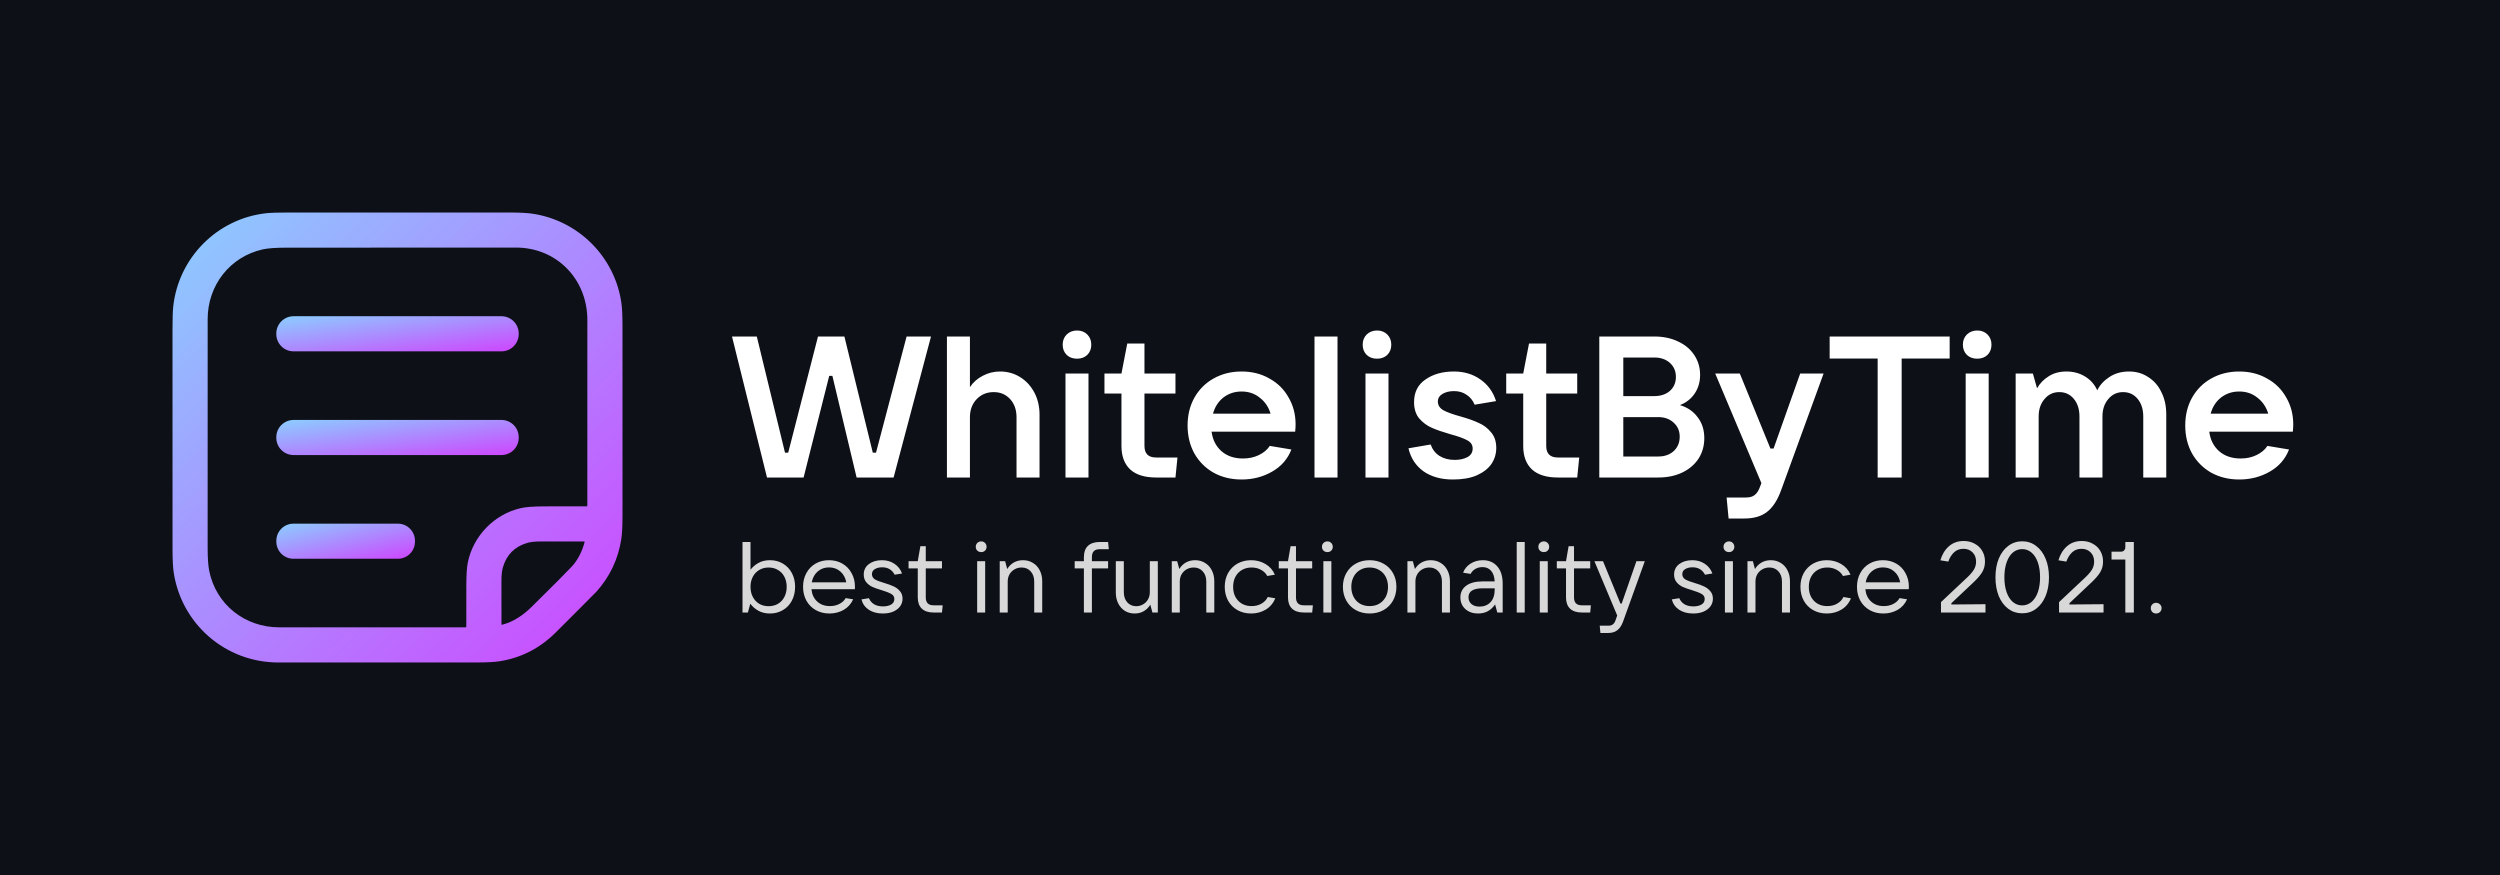 <svg width="1000" height="350" viewBox="0 0 1000 350" fill="none" xmlns="http://www.w3.org/2000/svg">
<rect width="1000" height="350" fill="#0D1117"/>
<path d="M111.311 264.993C90.228 264.988 72.595 249.623 69.483 229.004C69.17 226.938 69.014 223.82 69.014 219.648C69.014 190.43 69.009 161.214 69 132C69 127.522 69.097 124.398 69.291 122.63C71.414 103.06 86.886 87.437 106.516 85.286C108.241 85.095 111.363 85 115.882 85C145.099 85.006 174.314 85.008 203.528 85.005C207.674 85.005 210.793 85.158 212.883 85.464C231.323 88.159 245.952 102.723 248.567 121.238C248.852 123.25 248.994 126.367 248.994 130.589C249 155.86 249.002 181.132 248.998 206.406C248.998 210.54 248.833 213.657 248.502 215.757C247.239 223.713 243.941 230.669 238.607 236.625C238.547 236.694 236.348 238.911 232.007 243.277C228.77 246.533 225.52 249.781 222.258 253.022C215.893 259.34 208.392 263.171 199.755 264.515C197.708 264.83 194.594 264.99 190.413 264.993C164.046 265.002 137.679 265.002 111.311 264.993ZM83.671 228.277C86.394 241.87 97.972 250.922 111.668 250.931C136.522 250.947 161.387 250.945 186.26 250.926C186.429 250.926 186.515 250.842 186.518 250.673C186.533 245.252 186.538 239.831 186.532 234.413C186.529 230.138 186.723 227.024 187.113 225.071C189.255 214.393 197.683 205.647 208.398 203.233C210.385 202.786 213.494 202.558 217.725 202.549C223.35 202.536 229 202.53 234.674 202.53C234.846 202.53 234.932 202.444 234.932 202.272C234.938 177.517 234.943 152.763 234.946 128.011C234.946 111.685 222.694 99.02 206.345 99.029C175.725 99.048 145.103 99.06 114.48 99.067C110.293 99.07 107.184 99.295 105.152 99.742C91.953 102.662 83.052 114.179 83.066 127.659C83.085 144.131 83.082 174.559 83.057 218.945C83.057 223.116 83.262 226.227 83.671 228.277ZM200.865 249.89C205.543 248.69 209.377 245.972 212.78 242.62C220.924 234.599 226.211 229.291 228.642 226.698C231.007 224.173 232.743 220.884 233.849 216.831C233.893 216.675 233.834 216.596 233.671 216.596C227.865 216.584 222.058 216.579 216.249 216.582C213.971 216.585 212.154 216.79 210.798 217.196C205.826 218.687 202.617 221.923 201.17 226.904C200.764 228.294 200.564 230.194 200.57 232.604C200.589 238.285 200.595 243.975 200.589 249.675C200.589 249.865 200.681 249.937 200.865 249.89Z" fill="url(#paint0_linear_54_52)"/>
<path d="M200.575 126.492H117.433C113.615 126.492 110.52 129.587 110.52 133.406V133.631C110.52 137.449 113.615 140.544 117.433 140.544H200.575C204.393 140.544 207.489 137.449 207.489 133.631V133.406C207.489 129.587 204.393 126.492 200.575 126.492Z" fill="url(#paint1_linear_54_52)"/>
<path d="M200.575 167.98H117.433C113.615 167.98 110.52 171.075 110.52 174.893V175.109C110.52 178.927 113.615 182.022 117.433 182.022H200.575C204.393 182.022 207.489 178.927 207.489 175.109V174.893C207.489 171.075 204.393 167.98 200.575 167.98Z" fill="url(#paint2_linear_54_52)"/>
<path d="M159.154 209.467H117.372C113.598 209.467 110.538 212.527 110.538 216.301V216.667C110.538 220.441 113.598 223.501 117.372 223.501H159.154C162.928 223.501 165.988 220.441 165.988 216.667V216.301C165.988 212.527 162.928 209.467 159.154 209.467Z" fill="url(#paint3_linear_54_52)"/>
<path d="M321.44 191H306.8L292.8 134.6H302.72L314 181.08H315.28L327.2 134.6H337.76L349.12 181.08H350.4L362.64 134.6H372.4L357.44 191H342.64L332.96 150.36H331.68L321.44 191ZM378.772 191V134.6H387.972V154.84C389.305 152.867 391.039 151.347 393.172 150.28C395.305 149.16 397.572 148.6 399.972 148.6C402.959 148.6 405.652 149.347 408.052 150.84C410.452 152.333 412.345 154.387 413.732 157C415.119 159.613 415.812 162.573 415.812 165.88V191H406.612V166.92C406.612 163.933 405.759 161.507 404.052 159.64C402.345 157.773 400.159 156.84 397.492 156.84C394.719 156.84 392.425 157.8 390.612 159.72C388.852 161.587 387.972 163.987 387.972 166.92V191H378.772ZM435.394 191H426.194V149.4H435.394V191ZM430.834 143.48C429.127 143.48 427.74 142.973 426.674 141.96C425.607 140.893 425.074 139.533 425.074 137.88C425.074 136.227 425.607 134.867 426.674 133.8C427.794 132.733 429.18 132.2 430.834 132.2C432.487 132.2 433.847 132.733 434.914 133.8C435.98 134.867 436.514 136.227 436.514 137.88C436.514 139.533 435.98 140.893 434.914 141.96C433.847 142.973 432.487 143.48 430.834 143.48ZM470.984 183L470.184 191H462.424C457.891 191 454.451 189.933 452.104 187.8C449.758 185.613 448.584 182.467 448.584 178.36V157.4H441.784V149.4H448.584L450.904 137.4H457.784V149.4H470.184V157.4H457.784V178.36C457.784 181.453 459.331 183 462.424 183H470.984ZM518.234 169.72C518.234 170.52 518.181 171.507 518.074 172.68H484.634C485.061 175.933 486.394 178.547 488.634 180.52C490.874 182.44 493.728 183.4 497.194 183.4C499.541 183.4 501.648 182.947 503.514 182.04C505.434 181.133 506.901 179.907 507.914 178.36L516.554 179.8C515.061 183.64 512.474 186.6 508.794 188.68C505.168 190.76 501.114 191.8 496.634 191.8C492.474 191.8 488.741 190.893 485.434 189.08C482.181 187.213 479.621 184.653 477.754 181.4C475.941 178.093 475.034 174.36 475.034 170.2C475.034 166.04 475.941 162.333 477.754 159.08C479.621 155.773 482.181 153.213 485.434 151.4C488.741 149.533 492.474 148.6 496.634 148.6C500.794 148.6 504.501 149.533 507.754 151.4C511.061 153.213 513.621 155.747 515.434 159C517.301 162.2 518.234 165.773 518.234 169.72ZM496.634 156.6C493.861 156.6 491.434 157.4 489.354 159C487.328 160.6 485.941 162.76 485.194 165.48H508.234C507.434 162.813 505.994 160.68 503.914 159.08C501.888 157.427 499.461 156.6 496.634 156.6ZM535.003 191H525.803V134.6H535.003V191ZM555.394 191H546.194V149.4H555.394V191ZM550.834 143.48C549.127 143.48 547.74 142.973 546.674 141.96C545.607 140.893 545.074 139.533 545.074 137.88C545.074 136.227 545.607 134.867 546.674 133.8C547.794 132.733 549.18 132.2 550.834 132.2C552.487 132.2 553.847 132.733 554.914 133.8C555.98 134.867 556.514 136.227 556.514 137.88C556.514 139.533 555.98 140.893 554.914 141.96C553.847 142.973 552.487 143.48 550.834 143.48ZM581.144 191.8C576.451 191.8 572.531 190.707 569.384 188.52C566.291 186.28 564.291 183.213 563.384 179.32L572.264 177.8C572.958 179.773 574.131 181.293 575.784 182.36C577.491 183.427 579.518 183.96 581.864 183.96C583.891 183.96 585.598 183.587 586.984 182.84C588.371 182.093 589.064 180.947 589.064 179.4C589.064 177.96 588.344 176.867 586.904 176.12C585.464 175.32 583.251 174.52 580.264 173.72C577.278 172.867 574.798 172.013 572.824 171.16C570.851 170.307 569.144 169.053 567.704 167.4C566.318 165.747 565.624 163.56 565.624 160.84C565.624 156.893 567.144 153.88 570.184 151.8C573.224 149.667 577.011 148.6 581.544 148.6C585.651 148.6 589.198 149.667 592.184 151.8C595.171 153.88 597.251 156.76 598.424 160.44L589.864 161.88C589.118 160.12 588.024 158.787 586.584 157.88C585.198 156.92 583.544 156.44 581.624 156.44C579.811 156.44 578.264 156.813 576.984 157.56C575.758 158.307 575.144 159.32 575.144 160.6C575.144 162.093 575.891 163.267 577.384 164.12C578.878 164.92 581.171 165.747 584.264 166.6C587.144 167.4 589.544 168.253 591.464 169.16C593.438 170.013 595.091 171.267 596.424 172.92C597.811 174.52 598.504 176.6 598.504 179.16C598.504 181.507 597.864 183.64 596.584 185.56C595.304 187.427 593.358 188.947 590.744 190.12C588.184 191.24 584.984 191.8 581.144 191.8ZM631.688 183L630.888 191H623.128C618.594 191 615.154 189.933 612.808 187.8C610.461 185.613 609.288 182.467 609.288 178.36V157.4H602.488V149.4H609.288L611.608 137.4H618.488V149.4H630.888V157.4H618.488V178.36C618.488 181.453 620.034 183 623.128 183H631.688ZM671.959 162.04C674.999 162.947 677.372 164.573 679.079 166.92C680.839 169.213 681.719 171.987 681.719 175.24C681.719 178.333 680.945 181.08 679.399 183.48C677.852 185.827 675.692 187.667 672.919 189C670.145 190.333 666.945 191 663.319 191H639.719V134.6H661.719C665.292 134.6 668.465 135.267 671.239 136.6C674.012 137.88 676.172 139.693 677.719 142.04C679.265 144.387 680.039 147.027 680.039 149.96C680.039 152.787 679.319 155.267 677.879 157.4C676.439 159.533 674.465 161.08 671.959 162.04ZM649.319 143V158.44H661.719C664.279 158.44 666.359 157.747 667.959 156.36C669.559 154.92 670.359 153.053 670.359 150.76C670.359 148.467 669.559 146.6 667.959 145.16C666.359 143.72 664.279 143 661.719 143H649.319ZM663.319 182.6C665.825 182.6 667.879 181.88 669.479 180.44C671.079 178.947 671.879 177.027 671.879 174.68C671.879 172.387 671.079 170.52 669.479 169.08C667.879 167.587 665.825 166.84 663.319 166.84H649.319V182.6H663.319ZM720.081 149.4H729.441L712.401 196.2C710.961 200.147 709.095 203 706.801 204.76C704.561 206.52 701.548 207.4 697.761 207.4H691.441L690.641 199H698.401C699.948 199 701.121 198.653 701.921 197.96C702.775 197.32 703.495 196.173 704.081 194.52L704.561 193.24L686.081 149.4H695.921L708.161 179.4H709.441L720.081 149.4ZM760.663 191H751.062V143.4H731.863V134.6H779.863V143.4H760.663V191ZM795.472 191H786.272V149.4H795.472V191ZM790.912 143.48C789.205 143.48 787.819 142.973 786.752 141.96C785.685 140.893 785.152 139.533 785.152 137.88C785.152 136.227 785.685 134.867 786.752 133.8C787.872 132.733 789.259 132.2 790.912 132.2C792.565 132.2 793.925 132.733 794.992 133.8C796.059 134.867 796.592 136.227 796.592 137.88C796.592 139.533 796.059 140.893 794.992 141.96C793.925 142.973 792.565 143.48 790.912 143.48ZM806.263 191V149.4H813.143L814.823 155.32C815.943 153.347 817.489 151.747 819.463 150.52C821.436 149.24 823.809 148.6 826.583 148.6C829.356 148.6 831.836 149.267 834.023 150.6C836.209 151.933 837.836 153.773 838.903 156.12C839.916 154.04 841.516 152.28 843.703 150.84C845.943 149.347 848.583 148.6 851.623 148.6C854.503 148.6 857.063 149.347 859.303 150.84C861.596 152.28 863.356 154.307 864.583 156.92C865.863 159.48 866.503 162.413 866.503 165.72V191H857.303V166.6C857.303 163.72 856.556 161.373 855.063 159.56C853.569 157.747 851.623 156.84 849.223 156.84C846.823 156.84 844.849 157.773 843.302 159.64C841.756 161.453 840.983 163.773 840.983 166.6V191H831.783V166.6C831.783 163.72 831.036 161.373 829.543 159.56C828.049 157.747 826.103 156.84 823.703 156.84C821.303 156.84 819.329 157.773 817.783 159.64C816.236 161.453 815.463 163.773 815.463 166.6V191H806.263ZM917.297 169.72C917.297 170.52 917.244 171.507 917.137 172.68H883.697C884.124 175.933 885.457 178.547 887.697 180.52C889.937 182.44 892.79 183.4 896.257 183.4C898.604 183.4 900.71 182.947 902.577 182.04C904.497 181.133 905.964 179.907 906.977 178.36L915.617 179.8C914.124 183.64 911.537 186.6 907.857 188.68C904.23 190.76 900.177 191.8 895.697 191.8C891.537 191.8 887.804 190.893 884.497 189.08C881.244 187.213 878.684 184.653 876.817 181.4C875.004 178.093 874.097 174.36 874.097 170.2C874.097 166.04 875.004 162.333 876.817 159.08C878.684 155.773 881.244 153.213 884.497 151.4C887.804 149.533 891.537 148.6 895.697 148.6C899.857 148.6 903.564 149.533 906.817 151.4C910.124 153.213 912.684 155.747 914.497 159C916.364 162.2 917.297 165.773 917.297 169.72ZM895.697 156.6C892.924 156.6 890.497 157.4 888.417 159C886.39 160.6 885.004 162.76 884.257 165.48H907.297C906.497 162.813 905.057 160.68 902.977 159.08C900.95 157.427 898.524 156.6 895.697 156.6Z" fill="white"/>
<path d="M308 245.4C306.213 245.4 304.653 245.027 303.32 244.28C302.013 243.533 300.947 242.6 300.12 241.48L299.16 245H297V216.8H300.2V227.88C301.053 226.787 302.12 225.88 303.4 225.16C304.707 224.44 306.24 224.08 308 224.08C309.92 224.08 311.64 224.533 313.16 225.44C314.707 226.347 315.907 227.613 316.76 229.24C317.613 230.84 318.04 232.667 318.04 234.72C318.04 236.773 317.613 238.613 316.76 240.24C315.907 241.867 314.707 243.133 313.16 244.04C311.64 244.947 309.92 245.4 308 245.4ZM307.44 242.48C308.853 242.48 310.107 242.16 311.2 241.52C312.32 240.853 313.173 239.933 313.76 238.76C314.373 237.587 314.68 236.24 314.68 234.72C314.68 233.227 314.373 231.893 313.76 230.72C313.173 229.547 312.32 228.64 311.2 228C310.107 227.333 308.853 227 307.44 227C306.027 227 304.773 227.333 303.68 228C302.587 228.64 301.733 229.547 301.12 230.72C300.507 231.893 300.2 233.227 300.2 234.72C300.2 236.24 300.507 237.587 301.12 238.76C301.733 239.933 302.587 240.853 303.68 241.52C304.773 242.16 306.027 242.48 307.44 242.48ZM341.985 234.68C341.985 235.027 341.972 235.36 341.945 235.68H324.585C324.772 237.733 325.532 239.373 326.865 240.6C328.198 241.827 329.892 242.44 331.945 242.44C333.385 242.44 334.665 242.147 335.785 241.56C336.905 240.973 337.732 240.2 338.265 239.24L341.265 239.72C340.438 241.56 339.172 242.973 337.465 243.96C335.758 244.92 333.865 245.4 331.785 245.4C329.732 245.4 327.905 244.947 326.305 244.04C324.705 243.133 323.452 241.867 322.545 240.24C321.665 238.613 321.225 236.773 321.225 234.72C321.225 232.667 321.665 230.84 322.545 229.24C323.425 227.613 324.652 226.347 326.225 225.44C327.798 224.533 329.585 224.08 331.585 224.08C333.585 224.08 335.372 224.533 336.945 225.44C338.518 226.347 339.745 227.613 340.625 229.24C341.532 230.84 341.985 232.653 341.985 234.68ZM331.585 226.96C329.825 226.96 328.318 227.507 327.065 228.6C325.838 229.667 325.052 231.107 324.705 232.92H338.505C338.185 231.133 337.398 229.693 336.145 228.6C334.918 227.507 333.398 226.96 331.585 226.96ZM353.14 245.4C350.926 245.4 349.06 244.907 347.54 243.92C346.02 242.907 345.033 241.52 344.58 239.76L347.58 239.28C348.006 240.32 348.7 241.133 349.66 241.72C350.62 242.28 351.806 242.56 353.22 242.56C354.5 242.56 355.566 242.32 356.42 241.84C357.3 241.333 357.74 240.587 357.74 239.6C357.74 238.72 357.34 238.053 356.54 237.6C355.74 237.12 354.42 236.6 352.58 236.04C351.113 235.613 349.9 235.187 348.94 234.76C347.98 234.307 347.166 233.68 346.5 232.88C345.833 232.08 345.5 231.053 345.5 229.8C345.5 228.067 346.18 226.68 347.54 225.64C348.926 224.6 350.673 224.08 352.78 224.08C354.7 224.08 356.366 224.56 357.78 225.52C359.193 226.453 360.206 227.747 360.82 229.4L357.86 229.88C356.82 227.907 355.153 226.92 352.86 226.92C351.713 226.92 350.74 227.16 349.94 227.64C349.166 228.093 348.78 228.773 348.78 229.68C348.78 230.56 349.18 231.253 349.98 231.76C350.806 232.24 352.06 232.72 353.74 233.2C355.286 233.653 356.553 234.12 357.54 234.6C358.553 235.08 359.38 235.72 360.02 236.52C360.686 237.293 361.02 238.28 361.02 239.48C361.02 240.6 360.7 241.613 360.06 242.52C359.42 243.4 358.5 244.107 357.3 244.64C356.126 245.147 354.74 245.4 353.14 245.4ZM377.068 242.12L376.788 245H373.388C371.361 245 369.801 244.48 368.708 243.44C367.641 242.4 367.108 240.907 367.108 238.96V227.36H363.428V224.48H367.108L368.148 218.48H370.308V224.48H376.788V227.36H370.308V238.96C370.308 241.067 371.335 242.12 373.388 242.12H377.068ZM394.067 245H390.867V224.48H394.067V245ZM392.507 220.84C391.867 220.84 391.334 220.64 390.907 220.24C390.507 219.84 390.307 219.333 390.307 218.72C390.307 218.107 390.507 217.6 390.907 217.2C391.334 216.773 391.867 216.56 392.507 216.56C393.121 216.56 393.627 216.773 394.027 217.2C394.427 217.6 394.627 218.107 394.627 218.72C394.627 219.333 394.427 219.84 394.027 220.24C393.627 220.64 393.121 220.84 392.507 220.84ZM399.886 245V224.48H402.046L402.886 227.6C403.579 226.48 404.459 225.613 405.526 225C406.619 224.387 407.846 224.08 409.206 224.08C410.699 224.08 412.019 224.44 413.166 225.16C414.339 225.853 415.246 226.84 415.886 228.12C416.553 229.4 416.886 230.84 416.886 232.44V245H413.686V232.6C413.686 230.947 413.219 229.6 412.286 228.56C411.353 227.52 410.139 227 408.646 227C407.633 227 406.699 227.24 405.846 227.72C404.993 228.2 404.313 228.867 403.806 229.72C403.326 230.573 403.086 231.533 403.086 232.6V245H399.886ZM436.758 224.48H443.238V227.36H436.758V245H433.558V227.36H429.878V224.48H433.558V222.84C433.558 220.893 434.091 219.4 435.158 218.36C436.251 217.32 437.811 216.8 439.838 216.8H443.238L443.518 219.68H439.838C437.785 219.68 436.758 220.733 436.758 222.84V224.48ZM453.887 245.4C452.42 245.4 451.113 245.053 449.967 244.36C448.82 243.64 447.927 242.64 447.287 241.36C446.647 240.08 446.327 238.64 446.327 237.04V224.48H449.527V236.88C449.527 238.533 449.98 239.88 450.887 240.92C451.82 241.96 453.02 242.48 454.487 242.48C455.473 242.48 456.38 242.24 457.207 241.76C458.06 241.28 458.727 240.613 459.207 239.76C459.687 238.907 459.927 237.947 459.927 236.88V224.48H463.127V245H460.967L460.127 241.88C459.433 243 458.553 243.867 457.487 244.48C456.42 245.093 455.22 245.4 453.887 245.4ZM468.714 245V224.48H470.874L471.714 227.6C472.407 226.48 473.287 225.613 474.354 225C475.447 224.387 476.674 224.08 478.034 224.08C479.527 224.08 480.847 224.44 481.994 225.16C483.167 225.853 484.074 226.84 484.714 228.12C485.381 229.4 485.714 230.84 485.714 232.44V245H482.514V232.6C482.514 230.947 482.047 229.6 481.114 228.56C480.181 227.52 478.967 227 477.474 227C476.461 227 475.527 227.24 474.674 227.72C473.821 228.2 473.141 228.867 472.634 229.72C472.154 230.573 471.914 231.533 471.914 232.6V245H468.714ZM500.457 245.4C498.404 245.4 496.577 244.947 494.977 244.04C493.377 243.133 492.124 241.867 491.217 240.24C490.337 238.613 489.897 236.773 489.897 234.72C489.897 232.667 490.337 230.84 491.217 229.24C492.124 227.613 493.377 226.347 494.977 225.44C496.604 224.533 498.43 224.08 500.457 224.08C502.564 224.08 504.47 224.587 506.177 225.6C507.884 226.587 509.137 228.013 509.937 229.88L506.897 230.4C506.39 229.387 505.577 228.573 504.457 227.96C503.337 227.32 502.07 227 500.657 227C499.217 227 497.937 227.32 496.817 227.96C495.697 228.6 494.817 229.507 494.177 230.68C493.564 231.853 493.257 233.2 493.257 234.72C493.257 237.04 493.937 238.907 495.297 240.32C496.657 241.733 498.444 242.44 500.657 242.44C502.15 242.44 503.47 242.107 504.617 241.44C505.79 240.747 506.617 239.867 507.097 238.8L510.097 239.32C509.324 241.267 508.057 242.773 506.297 243.84C504.564 244.88 502.617 245.4 500.457 245.4ZM525.154 242.12L524.874 245H521.474C519.447 245 517.887 244.48 516.794 243.44C515.727 242.4 515.194 240.907 515.194 238.96V227.36H511.514V224.48H515.194L516.234 218.48H518.394V224.48H524.874V227.36H518.394V238.96C518.394 241.067 519.421 242.12 521.474 242.12H525.154ZM532.544 245H529.344V224.48H532.544V245ZM530.984 220.84C530.344 220.84 529.81 220.64 529.384 220.24C528.984 219.84 528.784 219.333 528.784 218.72C528.784 218.107 528.984 217.6 529.384 217.2C529.81 216.773 530.344 216.56 530.984 216.56C531.597 216.56 532.104 216.773 532.504 217.2C532.904 217.6 533.104 218.107 533.104 218.72C533.104 219.333 532.904 219.84 532.504 220.24C532.104 220.64 531.597 220.84 530.984 220.84ZM547.843 245.4C545.789 245.4 543.949 244.947 542.323 244.04C540.696 243.133 539.429 241.867 538.523 240.24C537.616 238.613 537.163 236.773 537.163 234.72C537.163 232.667 537.616 230.84 538.523 229.24C539.429 227.613 540.696 226.347 542.323 225.44C543.949 224.533 545.789 224.08 547.843 224.08C549.896 224.08 551.736 224.533 553.363 225.44C555.016 226.347 556.296 227.613 557.203 229.24C558.109 230.84 558.563 232.667 558.563 234.72C558.563 236.773 558.109 238.613 557.203 240.24C556.296 241.867 555.029 243.133 553.403 244.04C551.776 244.947 549.923 245.4 547.843 245.4ZM547.843 242.44C550.029 242.44 551.803 241.733 553.163 240.32C554.523 238.88 555.203 237.013 555.203 234.72C555.203 233.227 554.896 231.893 554.283 230.72C553.669 229.547 552.803 228.64 551.683 228C550.563 227.333 549.283 227 547.843 227C546.403 227 545.123 227.333 544.003 228C542.909 228.64 542.056 229.547 541.442 230.72C540.829 231.893 540.523 233.227 540.523 234.72C540.523 236.24 540.829 237.587 541.442 238.76C542.056 239.933 542.909 240.84 544.003 241.48C545.123 242.12 546.403 242.44 547.843 242.44ZM562.972 245V224.48H565.132L565.972 227.6C566.665 226.48 567.545 225.613 568.612 225C569.705 224.387 570.932 224.08 572.292 224.08C573.785 224.08 575.105 224.44 576.252 225.16C577.425 225.853 578.332 226.84 578.972 228.12C579.639 229.4 579.972 230.84 579.972 232.44V245H576.772V232.6C576.772 230.947 576.305 229.6 575.372 228.56C574.439 227.52 573.225 227 571.732 227C570.719 227 569.785 227.24 568.932 227.72C568.079 228.2 567.399 228.867 566.892 229.72C566.412 230.573 566.172 231.533 566.172 232.6V245H562.972ZM593.115 224.08C595.568 224.08 597.501 224.907 598.915 226.56C600.355 228.187 601.075 230.507 601.075 233.52V245H598.915L598.035 241.76C596.408 244.187 594.141 245.4 591.235 245.4C589.155 245.4 587.448 244.8 586.115 243.6C584.808 242.4 584.155 240.853 584.155 238.96C584.155 237.013 584.915 235.467 586.435 234.32C587.981 233.147 590.195 232.56 593.075 232.56H597.875C597.768 230.693 597.288 229.28 596.435 228.32C595.581 227.333 594.435 226.84 592.995 226.84C591.955 226.84 591.008 227.08 590.155 227.56C589.328 228.04 588.688 228.707 588.235 229.56L585.235 229.08C585.821 227.533 586.821 226.32 588.235 225.44C589.675 224.533 591.301 224.08 593.115 224.08ZM591.835 242.64C593.621 242.64 595.075 242.053 596.195 240.88C597.315 239.707 597.875 238.027 597.875 235.84V235.32H593.115C589.301 235.32 587.395 236.507 587.395 238.88C587.395 240.027 587.795 240.947 588.595 241.64C589.395 242.307 590.475 242.64 591.835 242.64ZM609.888 245H606.688V216.8H609.888V245ZM619.106 245H615.906V224.48H619.106V245ZM617.546 220.84C616.906 220.84 616.373 220.64 615.946 220.24C615.546 219.84 615.346 219.333 615.346 218.72C615.346 218.107 615.546 217.6 615.946 217.2C616.373 216.773 616.906 216.56 617.546 216.56C618.16 216.56 618.666 216.773 619.066 217.2C619.466 217.6 619.666 218.107 619.666 218.72C619.666 219.333 619.466 219.84 619.066 220.24C618.666 220.64 618.16 220.84 617.546 220.84ZM636.365 242.12L636.085 245H632.685C630.658 245 629.098 244.48 628.005 243.44C626.938 242.4 626.405 240.907 626.405 238.96V227.36H622.725V224.48H626.405L627.445 218.48H629.605V224.48H636.085V227.36H629.605V238.96C629.605 241.067 630.632 242.12 632.685 242.12H636.365ZM654.564 224.48H657.924L649.204 248.68C648.617 250.28 647.844 251.427 646.884 252.12C645.951 252.84 644.697 253.2 643.124 253.2H640.164L639.884 250.28H643.284C644.084 250.28 644.697 250.107 645.124 249.76C645.577 249.44 645.951 248.867 646.244 248.04L646.884 246.2L637.764 224.48H641.204L648.164 241.4H648.684L654.564 224.48ZM677.28 245.4C675.067 245.4 673.2 244.907 671.68 243.92C670.16 242.907 669.174 241.52 668.72 239.76L671.72 239.28C672.147 240.32 672.84 241.133 673.8 241.72C674.76 242.28 675.947 242.56 677.36 242.56C678.64 242.56 679.707 242.32 680.56 241.84C681.44 241.333 681.88 240.587 681.88 239.6C681.88 238.72 681.48 238.053 680.68 237.6C679.88 237.12 678.56 236.6 676.72 236.04C675.254 235.613 674.04 235.187 673.08 234.76C672.12 234.307 671.307 233.68 670.64 232.88C669.974 232.08 669.64 231.053 669.64 229.8C669.64 228.067 670.32 226.68 671.68 225.64C673.067 224.6 674.814 224.08 676.92 224.08C678.84 224.08 680.507 224.56 681.92 225.52C683.334 226.453 684.347 227.747 684.96 229.4L682 229.88C680.96 227.907 679.294 226.92 677 226.92C675.854 226.92 674.88 227.16 674.08 227.64C673.307 228.093 672.92 228.773 672.92 229.68C672.92 230.56 673.32 231.253 674.12 231.76C674.947 232.24 676.2 232.72 677.88 233.2C679.427 233.653 680.694 234.12 681.68 234.6C682.694 235.08 683.52 235.72 684.16 236.52C684.827 237.293 685.16 238.28 685.16 239.48C685.16 240.6 684.84 241.613 684.2 242.52C683.56 243.4 682.64 244.107 681.44 244.64C680.267 245.147 678.88 245.4 677.28 245.4ZM693.169 245H689.969V224.48H693.169V245ZM691.609 220.84C690.969 220.84 690.435 220.64 690.009 220.24C689.609 219.84 689.409 219.333 689.409 218.72C689.409 218.107 689.609 217.6 690.009 217.2C690.435 216.773 690.969 216.56 691.609 216.56C692.222 216.56 692.729 216.773 693.129 217.2C693.529 217.6 693.729 218.107 693.729 218.72C693.729 219.333 693.529 219.84 693.129 220.24C692.729 220.64 692.222 220.84 691.609 220.84ZM698.988 245V224.48H701.148L701.988 227.6C702.681 226.48 703.561 225.613 704.628 225C705.721 224.387 706.948 224.08 708.308 224.08C709.801 224.08 711.121 224.44 712.268 225.16C713.441 225.853 714.348 226.84 714.988 228.12C715.654 229.4 715.988 230.84 715.988 232.44V245H712.788V232.6C712.788 230.947 712.321 229.6 711.388 228.56C710.454 227.52 709.241 227 707.748 227C706.734 227 705.801 227.24 704.948 227.72C704.094 228.2 703.414 228.867 702.908 229.72C702.428 230.573 702.188 231.533 702.188 232.6V245H698.988ZM730.73 245.4C728.677 245.4 726.85 244.947 725.25 244.04C723.65 243.133 722.397 241.867 721.49 240.24C720.61 238.613 720.17 236.773 720.17 234.72C720.17 232.667 720.61 230.84 721.49 229.24C722.397 227.613 723.65 226.347 725.25 225.44C726.877 224.533 728.704 224.08 730.73 224.08C732.837 224.08 734.744 224.587 736.45 225.6C738.157 226.587 739.41 228.013 740.21 229.88L737.17 230.4C736.664 229.387 735.85 228.573 734.73 227.96C733.61 227.32 732.344 227 730.93 227C729.49 227 728.21 227.32 727.09 227.96C725.97 228.6 725.09 229.507 724.45 230.68C723.837 231.853 723.53 233.2 723.53 234.72C723.53 237.04 724.21 238.907 725.57 240.32C726.93 241.733 728.717 242.44 730.93 242.44C732.424 242.44 733.744 242.107 734.89 241.44C736.064 240.747 736.89 239.867 737.37 238.8L740.37 239.32C739.597 241.267 738.33 242.773 736.57 243.84C734.837 244.88 732.89 245.4 730.73 245.4ZM763.548 234.68C763.548 235.027 763.534 235.36 763.508 235.68H746.148C746.334 237.733 747.094 239.373 748.428 240.6C749.761 241.827 751.454 242.44 753.508 242.44C754.948 242.44 756.228 242.147 757.348 241.56C758.468 240.973 759.294 240.2 759.828 239.24L762.828 239.72C762.001 241.56 760.734 242.973 759.028 243.96C757.321 244.92 755.428 245.4 753.348 245.4C751.294 245.4 749.468 244.947 747.868 244.04C746.268 243.133 745.014 241.867 744.108 240.24C743.228 238.613 742.788 236.773 742.788 234.72C742.788 232.667 743.228 230.84 744.108 229.24C744.988 227.613 746.214 226.347 747.788 225.44C749.361 224.533 751.148 224.08 753.148 224.08C755.148 224.08 756.934 224.533 758.508 225.44C760.081 226.347 761.308 227.613 762.188 229.24C763.094 230.84 763.548 232.653 763.548 234.68ZM753.148 226.96C751.388 226.96 749.881 227.507 748.628 228.6C747.401 229.667 746.614 231.107 746.268 232.92H760.068C759.748 231.133 758.961 229.693 757.708 228.6C756.481 227.507 754.961 226.96 753.148 226.96ZM776.392 245V240.84L786.952 230.92C788.152 229.773 789.032 228.733 789.592 227.8C790.152 226.84 790.432 225.787 790.432 224.64C790.432 223.12 789.965 221.893 789.032 220.96C788.098 220 786.872 219.52 785.352 219.52C783.858 219.52 782.605 220 781.592 220.96C780.605 221.893 779.845 223.12 779.312 224.64L776.152 224.12C776.818 221.8 777.952 219.933 779.552 218.52C781.152 217.107 783.125 216.4 785.472 216.4C787.125 216.4 788.592 216.76 789.872 217.48C791.178 218.173 792.192 219.147 792.912 220.4C793.632 221.627 793.992 223.027 793.992 224.6C793.992 226.253 793.592 227.72 792.792 229C791.992 230.28 790.725 231.72 788.992 233.32L780.552 241.28V241.8L794.192 241.68V245H776.392ZM808.868 245.32C806.788 245.32 804.934 244.72 803.308 243.52C801.681 242.293 800.414 240.6 799.508 238.44C798.628 236.253 798.188 233.747 798.188 230.92C798.188 228.093 798.628 225.6 799.508 223.44C800.414 221.253 801.681 219.56 803.308 218.36C804.934 217.133 806.788 216.52 808.868 216.52C810.974 216.52 812.828 217.133 814.428 218.36C816.054 219.56 817.321 221.253 818.227 223.44C819.134 225.6 819.588 228.093 819.588 230.92C819.588 233.747 819.134 236.253 818.227 238.44C817.321 240.6 816.054 242.293 814.428 243.52C812.828 244.72 810.974 245.32 808.868 245.32ZM808.868 242.16C810.281 242.16 811.534 241.693 812.628 240.76C813.721 239.827 814.561 238.52 815.148 236.84C815.734 235.133 816.028 233.16 816.028 230.92C816.028 228.68 815.734 226.707 815.148 225C814.561 223.293 813.721 221.973 812.628 221.04C811.534 220.107 810.281 219.64 808.868 219.64C807.454 219.64 806.201 220.107 805.108 221.04C804.041 221.973 803.214 223.293 802.628 225C802.041 226.707 801.748 228.68 801.748 230.92C801.748 233.16 802.041 235.133 802.628 236.84C803.214 238.52 804.041 239.827 805.108 240.76C806.201 241.693 807.454 242.16 808.868 242.16ZM823.618 245V240.84L834.178 230.92C835.378 229.773 836.258 228.733 836.818 227.8C837.378 226.84 837.658 225.787 837.658 224.64C837.658 223.12 837.191 221.893 836.258 220.96C835.325 220 834.098 219.52 832.578 219.52C831.085 219.52 829.831 220 828.818 220.96C827.831 221.893 827.071 223.12 826.538 224.64L823.378 224.12C824.045 221.8 825.178 219.933 826.778 218.52C828.378 217.107 830.351 216.4 832.698 216.4C834.351 216.4 835.818 216.76 837.098 217.48C838.405 218.173 839.418 219.147 840.138 220.4C840.858 221.627 841.218 223.027 841.218 224.6C841.218 226.253 840.818 227.72 840.018 229C839.218 230.28 837.951 231.72 836.218 233.32L827.778 241.28V241.8L841.418 241.68V245H823.618ZM850.134 245V223.8H844.614V220.68H848.254C848.841 220.68 849.294 220.52 849.614 220.2C849.961 219.853 850.134 219.387 850.134 218.8V216.8H853.534V245H850.134ZM862.436 245.4C861.822 245.4 861.316 245.2 860.916 244.8C860.516 244.373 860.316 243.853 860.316 243.24C860.316 242.653 860.516 242.16 860.916 241.76C861.316 241.333 861.822 241.12 862.436 241.12C863.049 241.12 863.569 241.333 863.996 241.76C864.422 242.16 864.636 242.653 864.636 243.24C864.636 243.853 864.422 244.373 863.996 244.8C863.569 245.2 863.049 245.4 862.436 245.4Z" fill="#D8D8D8"/>
<defs>
<linearGradient id="paint0_linear_54_52" x1="69.375" y1="85.747" x2="247.004" y2="265.872" gradientUnits="userSpaceOnUse">
<stop stop-color="#8BCEFF"/>
<stop offset="1" stop-color="#CE45FF"/>
</linearGradient>
<linearGradient id="paint1_linear_54_52" x1="110.722" y1="126.55" x2="114.606" y2="153.732" gradientUnits="userSpaceOnUse">
<stop stop-color="#8BCEFF"/>
<stop offset="1" stop-color="#CE45FF"/>
</linearGradient>
<linearGradient id="paint2_linear_54_52" x1="110.722" y1="168.038" x2="114.601" y2="195.202" gradientUnits="userSpaceOnUse">
<stop stop-color="#8BCEFF"/>
<stop offset="1" stop-color="#CE45FF"/>
</linearGradient>
<linearGradient id="paint3_linear_54_52" x1="110.654" y1="209.525" x2="117.162" y2="235.601" gradientUnits="userSpaceOnUse">
<stop stop-color="#8BCEFF"/>
<stop offset="1" stop-color="#CE45FF"/>
</linearGradient>
</defs>
</svg>
